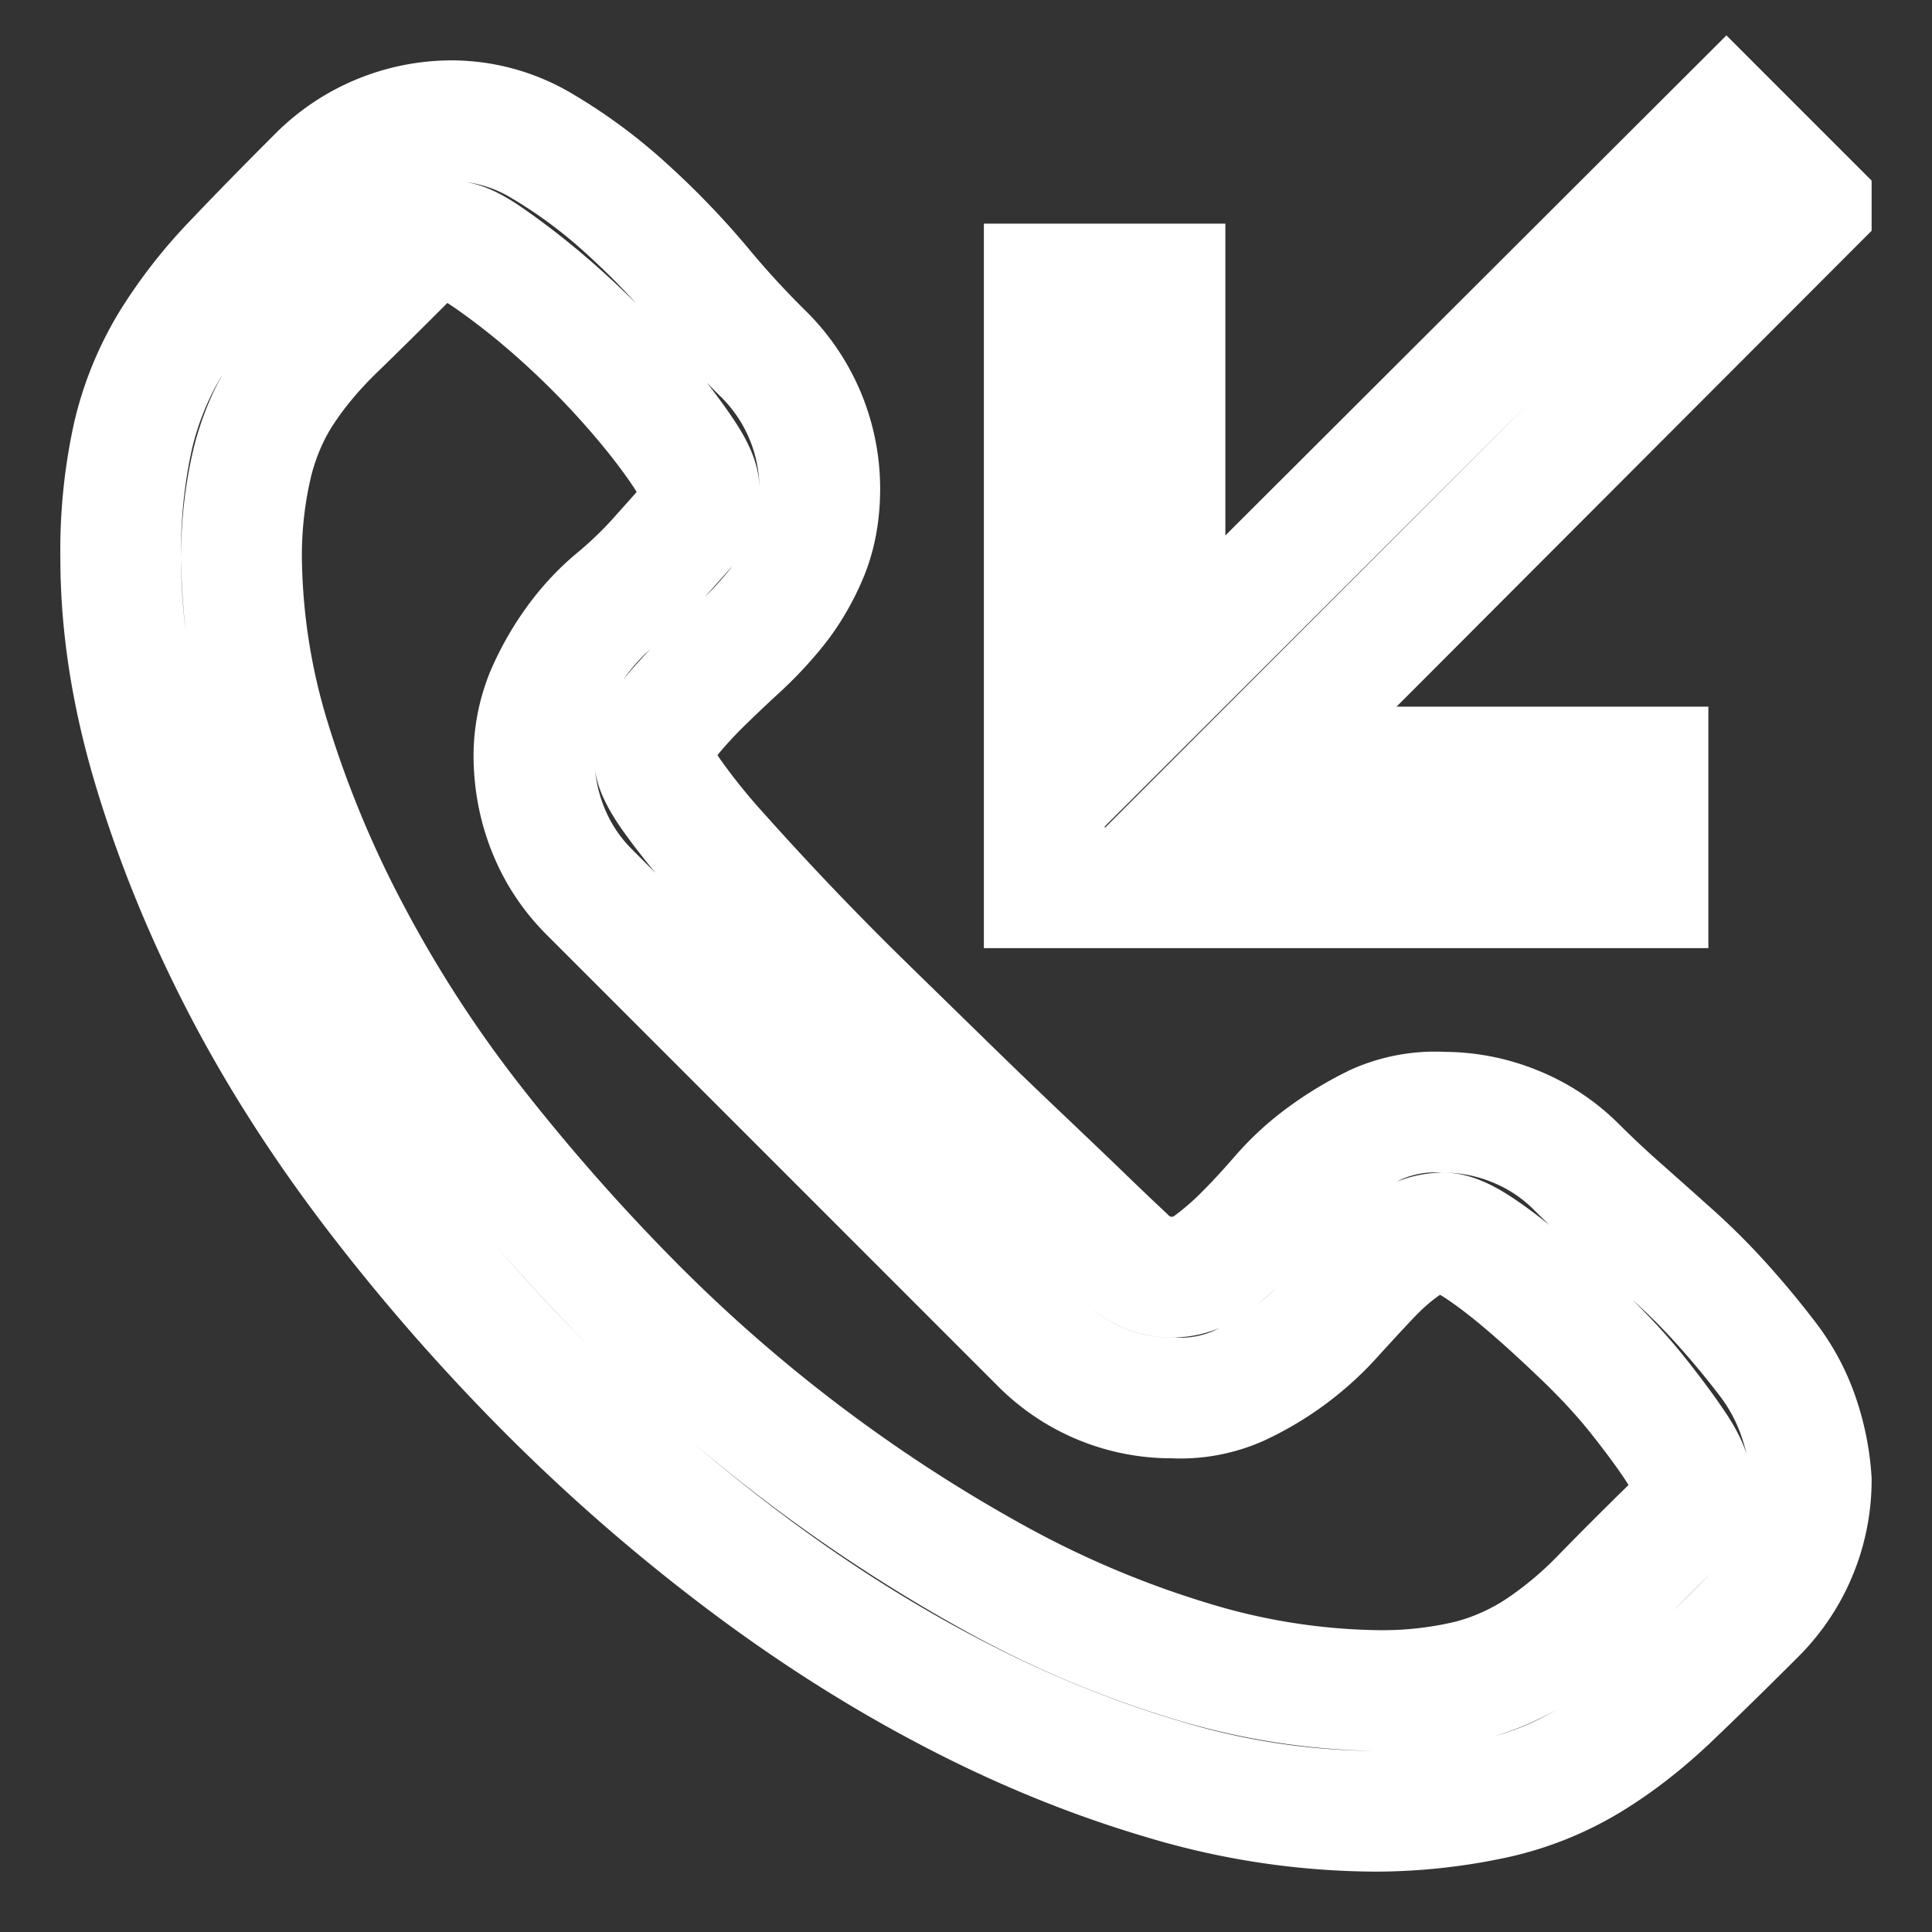 <svg width="16" height="16" viewBox="0 0 16 16" xmlns="http://www.w3.org/2000/svg" fill="none" stroke="#FFFFFF"><rect x="0" y="0" width="16" height="16" fill="#333333" stroke="none"/><path fill-rule="evenodd" clip-rule="evenodd" d="M12.547 9.328a1.567 1.567 0 0 0-.594-.117 1.202 1.202 0 0 0-.555.101 2.762 2.762 0 0 0-.43.258 2.166 2.166 0 0 0-.359.328c-.104.12-.205.23-.304.329a2.409 2.409 0 0 1-.29.25.534.534 0 0 1-.695-.063 32.17 32.17 0 0 1-.328-.312c-.14-.136-.312-.3-.515-.493A61.776 61.776 0 0 1 7.844 9l-.68-.664a25.847 25.847 0 0 1-1.21-1.266 5.312 5.312 0 0 1-.391-.484c-.094-.135-.141-.234-.141-.297a.46.46 0 0 1 .101-.312c.073-.094.16-.19.258-.29.1-.098.209-.203.328-.312.12-.11.23-.227.329-.352.098-.125.182-.268.25-.43.067-.16.101-.343.101-.546a1.567 1.567 0 0 0-.453-1.102 7.604 7.604 0 0 1-.531-.578 6.487 6.487 0 0 0-.617-.64 4.207 4.207 0 0 0-.696-.516A1.46 1.46 0 0 0 3.742 1a1.567 1.567 0 0 0-1.101.453c-.271.271-.508.513-.711.727a4.006 4.006 0 0 0-.516.664 2.63 2.63 0 0 0-.312.765A4.39 4.39 0 0 0 1 4.625c0 .552.089 1.125.266 1.719.177.593.416 1.185.718 1.773.302.589.67 1.167 1.102 1.735.432.567.901 1.106 1.406 1.617.505.51 1.042.982 1.61 1.414.567.432 1.148.805 1.742 1.117.593.313 1.19.557 1.789.734a6.157 6.157 0 0 0 1.75.266 4.696 4.696 0 0 0 1.008-.11 2.59 2.59 0 0 0 .773-.312c.23-.14.45-.312.664-.515.214-.204.453-.438.719-.704A1.568 1.568 0 0 0 15 12.257a2.009 2.009 0 0 0-.102-.515 1.674 1.674 0 0 0-.257-.484 7.24 7.24 0 0 0-.368-.445 5.381 5.381 0 0 0-.421-.422 91.549 91.549 0 0 0-.43-.383 8.277 8.277 0 0 1-.367-.344 1.516 1.516 0 0 0-.508-.336zm-.367 4.586a3.13 3.13 0 0 1-.797.086 5.526 5.526 0 0 1-1.516-.242 8.362 8.362 0 0 1-1.586-.664 13.205 13.205 0 0 1-3.047-2.297 17.15 17.15 0 0 1-1.289-1.461 10.502 10.502 0 0 1-1.03-1.578 9.12 9.12 0 0 1-.673-1.61A5.308 5.308 0 0 1 2 4.602a3.34 3.34 0 0 1 .094-.79c.057-.218.143-.414.258-.585.114-.172.255-.339.421-.5.167-.162.357-.35.57-.563a.542.542 0 0 1 .4-.164c.062-.005.158.036.288.125.13.089.271.195.422.32a7.058 7.058 0 0 1 .899.899c.125.15.229.289.312.414.083.125.125.221.125.289a.429.429 0 0 1-.101.312c-.073.084-.16.18-.258.29-.1.109-.209.213-.328.312-.12.099-.23.216-.329.351a2.266 2.266 0 0 0-.25.438 1.345 1.345 0 0 0-.101.54c.005.213.047.413.125.6.078.188.19.355.336.5l3.726 3.727a1.527 1.527 0 0 0 1.102.46 1.2 1.2 0 0 0 .547-.1 2.414 2.414 0 0 0 .789-.586c.11-.12.21-.23.305-.329.093-.098.19-.182.289-.25a.545.545 0 0 1 .312-.101c.073 0 .172.042.297.125.125.083.263.19.414.32.151.13.307.274.469.43.161.156.305.312.43.469.124.156.229.297.312.422.083.125.125.22.125.289a.533.533 0 0 1-.164.39c-.224.219-.414.41-.57.57a3.159 3.159 0 0 1-.5.422 1.93 1.93 0 0 1-.586.266zM15 1.704l-4.64 4.648h3.288v1h-5v-5h1V5.64L14.297 1l.703.703z"/></svg>